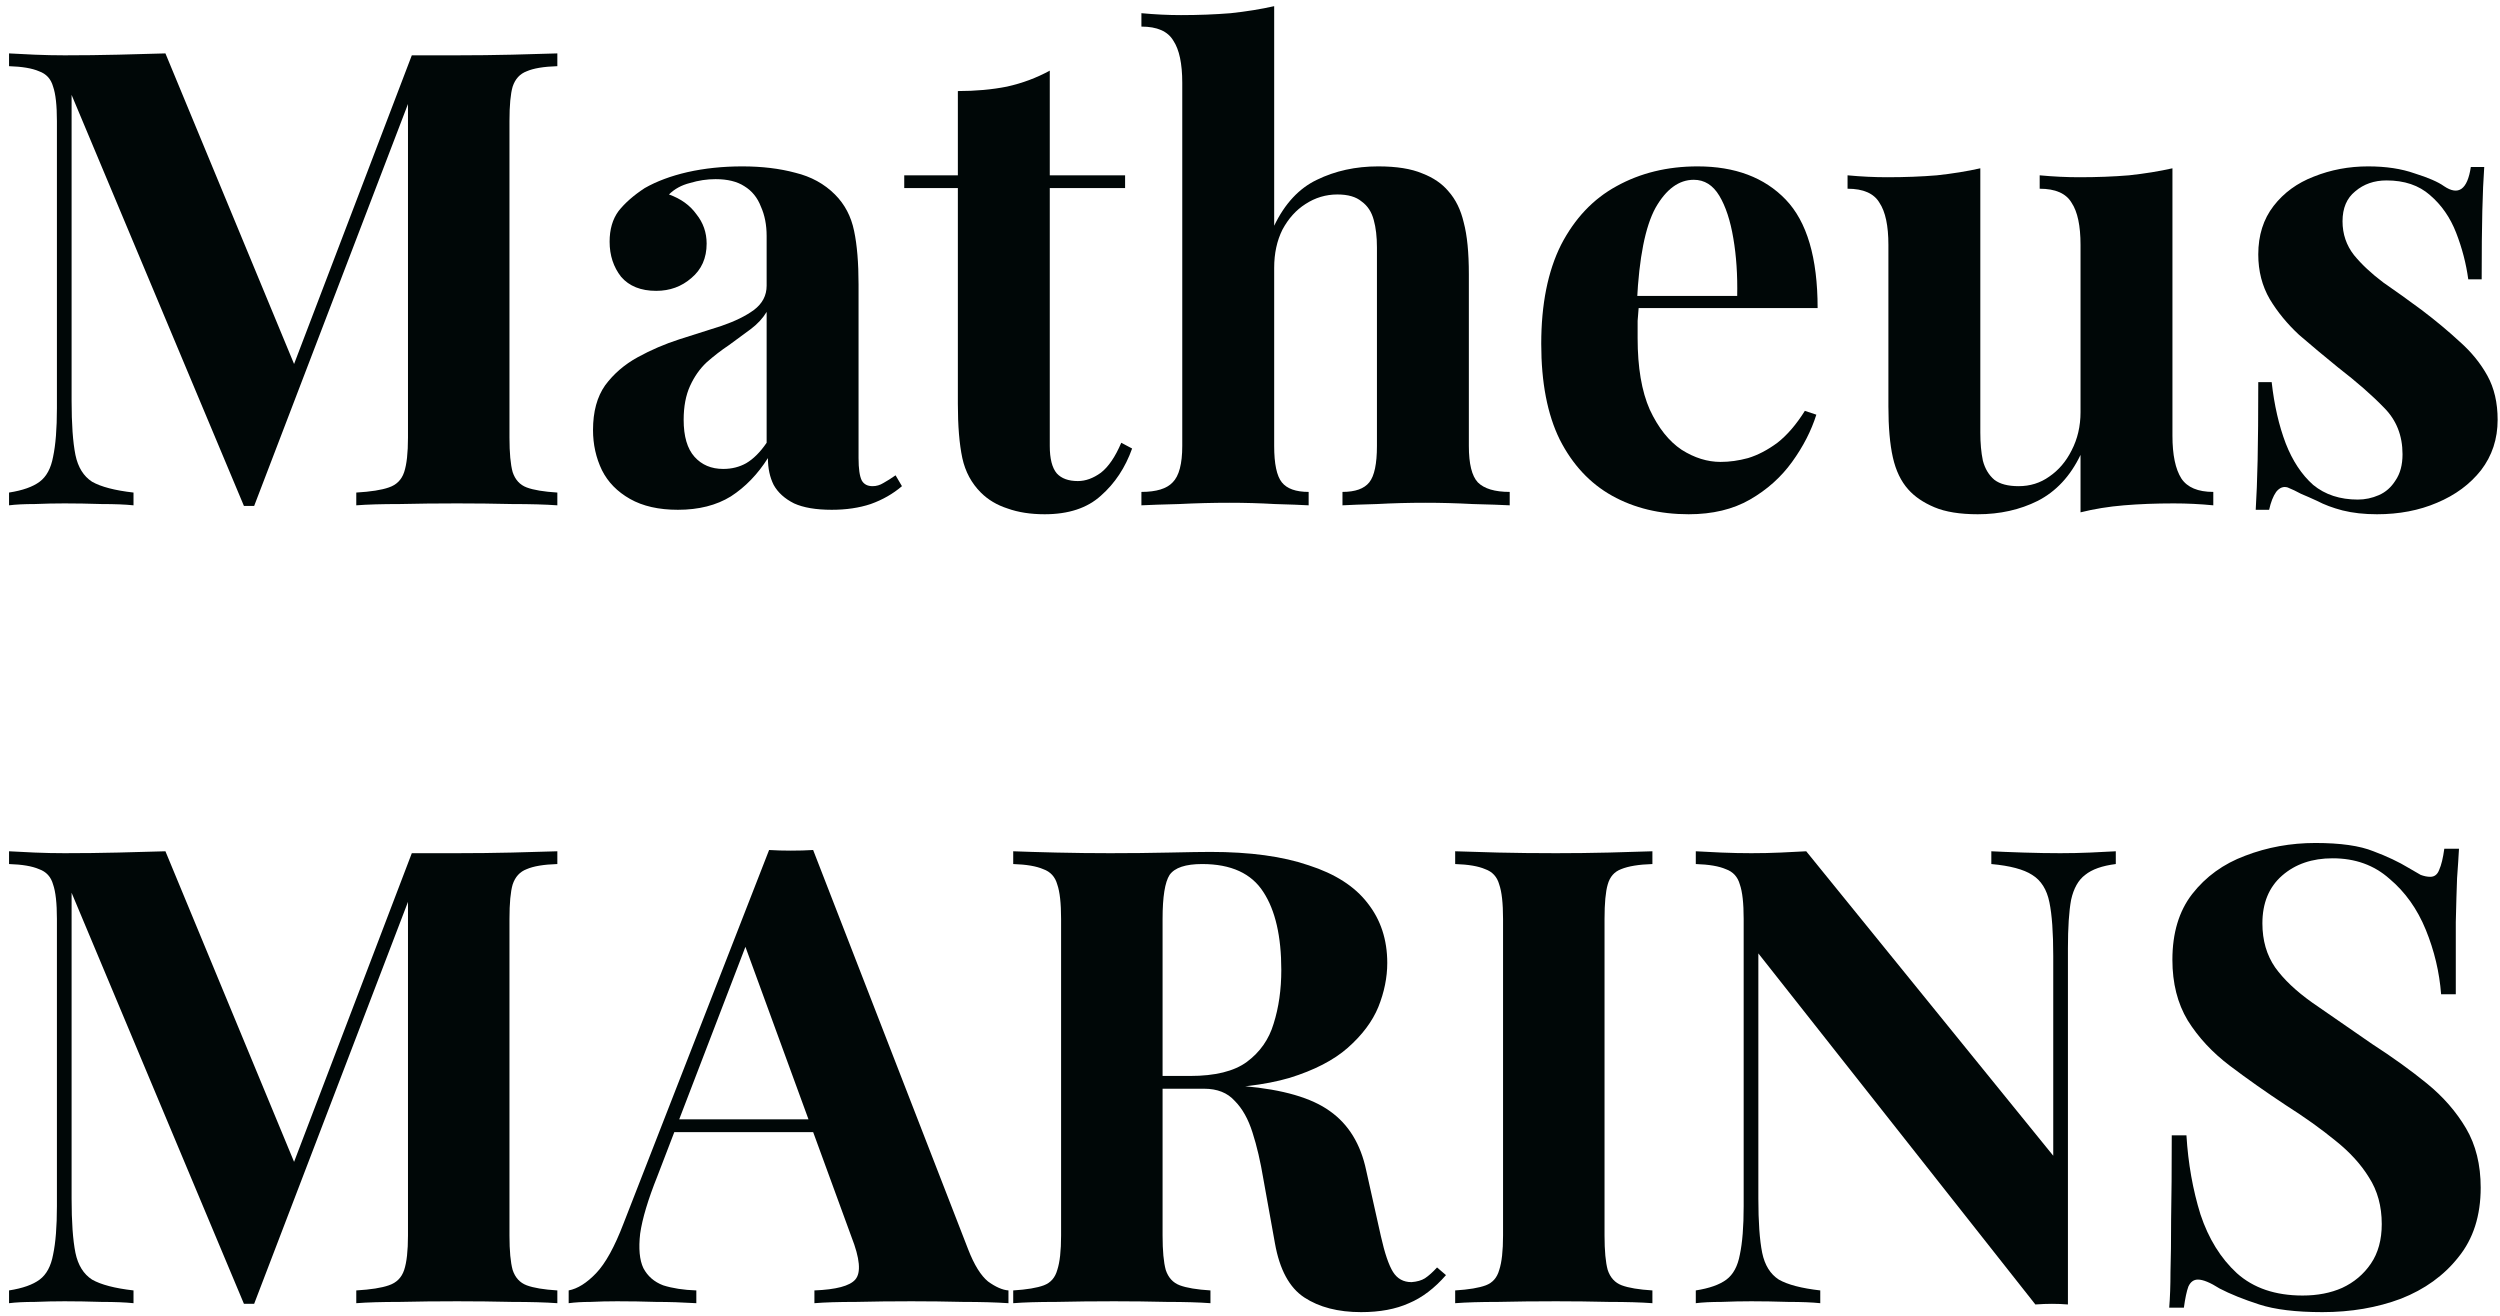 <svg width="188" height="99" viewBox="0 0 188 99" fill="none" xmlns="http://www.w3.org/2000/svg">
<path d="M41.912 4.016V4.976C40.888 5.008 40.12 5.136 39.608 5.36C39.096 5.552 38.744 5.936 38.552 6.512C38.392 7.056 38.312 7.92 38.312 9.104V32.912C38.312 34.064 38.392 34.928 38.552 35.504C38.744 36.08 39.096 36.464 39.608 36.656C40.12 36.848 40.888 36.976 41.912 37.04V38C41.016 37.936 39.88 37.904 38.504 37.904C37.16 37.872 35.784 37.856 34.376 37.856C32.84 37.856 31.4 37.872 30.056 37.904C28.712 37.904 27.624 37.936 26.792 38V37.04C27.88 36.976 28.696 36.848 29.24 36.656C29.816 36.464 30.2 36.08 30.392 35.504C30.584 34.928 30.68 34.064 30.68 32.912V6.944H31.016L19.112 38.048H18.344L5.384 7.136V30.128C5.384 31.888 5.48 33.248 5.672 34.208C5.864 35.136 6.28 35.808 6.92 36.224C7.592 36.608 8.632 36.88 10.04 37.04V38C9.432 37.936 8.632 37.904 7.64 37.904C6.648 37.872 5.72 37.856 4.856 37.856C4.12 37.856 3.368 37.872 2.6 37.904C1.832 37.904 1.192 37.936 0.68 38V37.04C1.704 36.88 2.472 36.608 2.984 36.224C3.496 35.84 3.832 35.216 3.992 34.352C4.184 33.456 4.28 32.24 4.28 30.704V9.104C4.28 7.92 4.184 7.056 3.992 6.512C3.832 5.936 3.48 5.552 2.936 5.36C2.424 5.136 1.672 5.008 0.68 4.976V4.016C1.192 4.048 1.832 4.08 2.6 4.112C3.368 4.144 4.12 4.16 4.856 4.16C6.232 4.16 7.576 4.144 8.888 4.112C10.232 4.08 11.416 4.048 12.44 4.016L22.52 28.352L21.32 29.456L30.968 4.16C31.512 4.16 32.072 4.16 32.648 4.16C33.224 4.16 33.8 4.16 34.376 4.16C35.784 4.16 37.16 4.144 38.504 4.112C39.88 4.08 41.016 4.048 41.912 4.016Z" fill="#000707"/>
<path d="M50.979 38.336C49.539 38.336 48.339 38.064 47.379 37.52C46.419 36.976 45.715 36.256 45.267 35.36C44.819 34.432 44.595 33.424 44.595 32.336C44.595 30.96 44.899 29.84 45.507 28.976C46.147 28.112 46.963 27.408 47.955 26.864C48.947 26.32 49.987 25.872 51.075 25.52C52.195 25.168 53.251 24.832 54.243 24.512C55.267 24.16 56.083 23.76 56.691 23.312C57.331 22.832 57.651 22.224 57.651 21.488V17.744C57.651 16.912 57.507 16.176 57.219 15.536C56.963 14.864 56.547 14.352 55.971 14C55.427 13.648 54.707 13.472 53.811 13.472C53.171 13.472 52.531 13.568 51.891 13.76C51.251 13.92 50.723 14.208 50.307 14.624C51.203 14.944 51.891 15.44 52.371 16.112C52.883 16.752 53.139 17.488 53.139 18.32C53.139 19.408 52.755 20.272 51.987 20.912C51.251 21.552 50.371 21.872 49.347 21.872C48.195 21.872 47.315 21.52 46.707 20.816C46.131 20.08 45.843 19.2 45.843 18.176C45.843 17.248 46.067 16.48 46.515 15.872C46.995 15.264 47.651 14.688 48.483 14.144C49.379 13.632 50.451 13.232 51.699 12.944C52.979 12.656 54.355 12.512 55.827 12.512C57.299 12.512 58.627 12.672 59.811 12.992C60.995 13.28 61.987 13.824 62.787 14.624C63.523 15.36 64.003 16.272 64.227 17.36C64.451 18.416 64.563 19.76 64.563 21.392V34.448C64.563 35.248 64.643 35.808 64.803 36.128C64.963 36.416 65.235 36.56 65.619 36.56C65.907 36.56 66.179 36.48 66.435 36.32C66.723 36.16 67.027 35.968 67.347 35.744L67.827 36.56C67.155 37.136 66.371 37.584 65.475 37.904C64.611 38.192 63.635 38.336 62.547 38.336C61.363 38.336 60.419 38.176 59.715 37.856C59.011 37.504 58.499 37.04 58.179 36.464C57.891 35.888 57.747 35.216 57.747 34.448C56.979 35.664 56.051 36.624 54.963 37.328C53.875 38 52.547 38.336 50.979 38.336ZM54.387 35.264C55.027 35.264 55.603 35.12 56.115 34.832C56.659 34.512 57.171 34 57.651 33.296V23.456C57.363 23.936 56.963 24.368 56.451 24.752C55.939 25.136 55.395 25.536 54.819 25.952C54.243 26.336 53.683 26.768 53.139 27.248C52.627 27.728 52.211 28.32 51.891 29.024C51.571 29.728 51.411 30.576 51.411 31.568C51.411 32.816 51.683 33.744 52.227 34.352C52.771 34.96 53.491 35.264 54.387 35.264Z" fill="#000707"/>
<path d="M78.943 5.312V13.184H84.607V14.144H78.943V33.536C78.943 34.496 79.119 35.184 79.471 35.6C79.823 35.984 80.351 36.176 81.055 36.176C81.631 36.176 82.207 35.968 82.783 35.552C83.359 35.104 83.871 34.352 84.319 33.296L85.135 33.728C84.623 35.168 83.839 36.352 82.783 37.28C81.759 38.208 80.351 38.672 78.559 38.672C77.503 38.672 76.575 38.528 75.775 38.24C74.975 37.984 74.303 37.584 73.759 37.04C73.055 36.336 72.591 35.472 72.367 34.448C72.143 33.392 72.031 32.032 72.031 30.368V14.144H67.999V13.184H72.031V6.848C73.375 6.848 74.607 6.736 75.727 6.512C76.879 6.256 77.951 5.856 78.943 5.312Z" fill="#000707"/>
<path d="M95.818 0.464V16.976C96.618 15.312 97.69 14.16 99.034 13.52C100.41 12.848 101.946 12.512 103.642 12.512C105.018 12.512 106.122 12.688 106.954 13.04C107.786 13.36 108.442 13.808 108.922 14.384C109.466 14.992 109.85 15.776 110.074 16.736C110.33 17.696 110.458 18.992 110.458 20.624V33.536C110.458 34.88 110.682 35.792 111.13 36.272C111.61 36.752 112.41 36.992 113.53 36.992V38C112.922 37.968 111.994 37.936 110.746 37.904C109.53 37.84 108.346 37.808 107.194 37.808C105.946 37.808 104.73 37.84 103.546 37.904C102.394 37.936 101.53 37.968 100.954 38V36.992C101.914 36.992 102.586 36.752 102.97 36.272C103.354 35.792 103.546 34.88 103.546 33.536V18.608C103.546 17.808 103.466 17.12 103.306 16.544C103.146 15.936 102.842 15.472 102.394 15.152C101.978 14.8 101.37 14.624 100.57 14.624C99.706 14.624 98.906 14.864 98.17 15.344C97.466 15.792 96.89 16.432 96.442 17.264C96.026 18.096 95.818 19.056 95.818 20.144V33.536C95.818 34.88 96.01 35.792 96.394 36.272C96.778 36.752 97.45 36.992 98.41 36.992V38C97.834 37.968 96.986 37.936 95.866 37.904C94.746 37.84 93.61 37.808 92.458 37.808C91.21 37.808 89.946 37.84 88.666 37.904C87.418 37.936 86.474 37.968 85.834 38V36.992C86.954 36.992 87.738 36.752 88.186 36.272C88.666 35.792 88.906 34.88 88.906 33.536V6.224C88.906 4.784 88.682 3.728 88.234 3.056C87.818 2.352 87.018 2 85.834 2V0.992C86.858 1.088 87.85 1.136 88.81 1.136C90.122 1.136 91.37 1.088 92.554 0.992C93.738 0.864 94.826 0.688 95.818 0.464Z" fill="#000707"/>
<path d="M127.661 12.512C130.477 12.512 132.685 13.344 134.285 15.008C135.885 16.672 136.685 19.392 136.685 23.168H120.893L120.797 22.256H130.637C130.669 20.688 130.573 19.248 130.349 17.936C130.125 16.592 129.773 15.52 129.293 14.72C128.813 13.92 128.173 13.52 127.373 13.52C126.253 13.52 125.293 14.224 124.493 15.632C123.725 17.04 123.261 19.376 123.101 22.64L123.245 22.928C123.213 23.312 123.181 23.712 123.149 24.128C123.149 24.544 123.149 24.976 123.149 25.424C123.149 27.632 123.453 29.424 124.061 30.8C124.701 32.176 125.501 33.184 126.461 33.824C127.421 34.432 128.397 34.736 129.389 34.736C130.061 34.736 130.749 34.64 131.453 34.448C132.189 34.224 132.925 33.84 133.661 33.296C134.397 32.72 135.085 31.92 135.725 30.896L136.589 31.184C136.205 32.4 135.597 33.584 134.765 34.736C133.933 35.888 132.877 36.832 131.597 37.568C130.317 38.304 128.781 38.672 126.989 38.672C124.813 38.672 122.893 38.208 121.229 37.28C119.565 36.352 118.253 34.944 117.293 33.056C116.365 31.168 115.901 28.768 115.901 25.856C115.901 22.88 116.397 20.4 117.389 18.416C118.413 16.432 119.805 14.96 121.565 14C123.357 13.008 125.389 12.512 127.661 12.512Z" fill="#000707"/>
<path d="M163.368 12.656V32.768C163.368 34.208 163.592 35.28 164.04 35.984C164.488 36.656 165.288 36.992 166.44 36.992V38C165.448 37.904 164.456 37.856 163.464 37.856C162.12 37.856 160.872 37.904 159.72 38C158.568 38.096 157.48 38.272 156.456 38.528V34.208C155.688 35.808 154.616 36.96 153.24 37.664C151.896 38.336 150.392 38.672 148.728 38.672C147.384 38.672 146.296 38.496 145.464 38.144C144.632 37.792 143.976 37.344 143.496 36.8C142.952 36.192 142.568 35.392 142.344 34.4C142.12 33.408 142.008 32.128 142.008 30.56V18.416C142.008 16.976 141.784 15.92 141.336 15.248C140.92 14.544 140.12 14.192 138.936 14.192V13.184C139.96 13.28 140.952 13.328 141.912 13.328C143.256 13.328 144.504 13.28 145.656 13.184C146.84 13.056 147.928 12.88 148.92 12.656V32.528C148.92 33.328 148.984 34.032 149.112 34.64C149.272 35.248 149.56 35.728 149.976 36.08C150.392 36.4 151 36.56 151.8 36.56C152.664 36.56 153.432 36.32 154.104 35.84C154.808 35.36 155.368 34.704 155.784 33.872C156.232 33.008 156.456 32.048 156.456 30.992V18.416C156.456 16.976 156.232 15.92 155.784 15.248C155.368 14.544 154.568 14.192 153.384 14.192V13.184C154.408 13.28 155.4 13.328 156.36 13.328C157.704 13.328 158.952 13.28 160.104 13.184C161.288 13.056 162.376 12.88 163.368 12.656Z" fill="#000707"/>
<path d="M178.078 12.512C179.422 12.512 180.59 12.688 181.582 13.04C182.606 13.36 183.342 13.68 183.79 14C184.878 14.736 185.55 14.256 185.806 12.56H186.814C186.75 13.456 186.702 14.56 186.67 15.872C186.638 17.152 186.622 18.864 186.622 21.008H185.614C185.454 19.824 185.15 18.656 184.702 17.504C184.254 16.352 183.598 15.408 182.734 14.672C181.902 13.936 180.814 13.568 179.47 13.568C178.542 13.568 177.758 13.84 177.118 14.384C176.478 14.896 176.158 15.648 176.158 16.64C176.158 17.6 176.446 18.448 177.022 19.184C177.598 19.888 178.334 20.576 179.23 21.248C180.158 21.888 181.118 22.576 182.11 23.312C183.166 24.112 184.126 24.912 184.99 25.712C185.854 26.48 186.542 27.328 187.054 28.256C187.566 29.184 187.822 30.288 187.822 31.568C187.822 33.008 187.406 34.272 186.574 35.36C185.742 36.416 184.638 37.232 183.262 37.808C181.918 38.384 180.414 38.672 178.75 38.672C177.79 38.672 176.926 38.576 176.158 38.384C175.422 38.192 174.782 37.952 174.238 37.664C173.822 37.472 173.422 37.296 173.038 37.136C172.686 36.944 172.35 36.784 172.03 36.656C171.71 36.56 171.422 36.672 171.166 36.992C170.942 37.312 170.766 37.76 170.638 38.336H169.63C169.694 37.312 169.742 36.064 169.774 34.592C169.806 33.12 169.822 31.168 169.822 28.736H170.83C171.022 30.464 171.374 32 171.886 33.344C172.398 34.656 173.086 35.696 173.95 36.464C174.846 37.2 175.966 37.568 177.31 37.568C177.854 37.568 178.382 37.456 178.894 37.232C179.406 37.008 179.822 36.64 180.142 36.128C180.494 35.616 180.67 34.96 180.67 34.16C180.67 32.752 180.206 31.584 179.278 30.656C178.382 29.728 177.23 28.72 175.822 27.632C174.798 26.8 173.822 25.984 172.894 25.184C171.998 24.352 171.262 23.456 170.686 22.496C170.11 21.504 169.822 20.384 169.822 19.136C169.822 17.696 170.206 16.48 170.974 15.488C171.742 14.496 172.75 13.76 173.998 13.28C175.278 12.768 176.638 12.512 178.078 12.512Z" fill="#000707"/>
<path d="M41.912 64.016V64.976C40.888 65.008 40.12 65.136 39.608 65.36C39.096 65.552 38.744 65.936 38.552 66.512C38.392 67.056 38.312 67.92 38.312 69.104V92.912C38.312 94.064 38.392 94.928 38.552 95.504C38.744 96.08 39.096 96.464 39.608 96.656C40.12 96.848 40.888 96.976 41.912 97.04V98C41.016 97.936 39.88 97.904 38.504 97.904C37.16 97.872 35.784 97.856 34.376 97.856C32.84 97.856 31.4 97.872 30.056 97.904C28.712 97.904 27.624 97.936 26.792 98V97.04C27.88 96.976 28.696 96.848 29.24 96.656C29.816 96.464 30.2 96.08 30.392 95.504C30.584 94.928 30.68 94.064 30.68 92.912V66.944H31.016L19.112 98.048H18.344L5.384 67.136V90.128C5.384 91.888 5.48 93.248 5.672 94.208C5.864 95.136 6.28 95.808 6.92 96.224C7.592 96.608 8.632 96.88 10.04 97.04V98C9.432 97.936 8.632 97.904 7.64 97.904C6.648 97.872 5.72 97.856 4.856 97.856C4.12 97.856 3.368 97.872 2.6 97.904C1.832 97.904 1.192 97.936 0.68 98V97.04C1.704 96.88 2.472 96.608 2.984 96.224C3.496 95.84 3.832 95.216 3.992 94.352C4.184 93.456 4.28 92.24 4.28 90.704V69.104C4.28 67.92 4.184 67.056 3.992 66.512C3.832 65.936 3.48 65.552 2.936 65.36C2.424 65.136 1.672 65.008 0.68 64.976V64.016C1.192 64.048 1.832 64.08 2.6 64.112C3.368 64.144 4.12 64.16 4.856 64.16C6.232 64.16 7.576 64.144 8.888 64.112C10.232 64.08 11.416 64.048 12.44 64.016L22.52 88.352L21.32 89.456L30.968 64.16C31.512 64.16 32.072 64.16 32.648 64.16C33.224 64.16 33.8 64.16 34.376 64.16C35.784 64.16 37.16 64.144 38.504 64.112C39.88 64.08 41.016 64.048 41.912 64.016Z" fill="#000707"/>
<path d="M61.148 63.92L72.812 93.968C73.26 95.12 73.756 95.92 74.3 96.368C74.876 96.784 75.388 97.008 75.836 97.04V98C74.876 97.936 73.74 97.904 72.428 97.904C71.148 97.872 69.852 97.856 68.54 97.856C67.068 97.856 65.676 97.872 64.364 97.904C63.052 97.904 62.012 97.936 61.244 98V97.04C62.876 96.976 63.9 96.704 64.316 96.224C64.764 95.712 64.668 94.64 64.028 93.008L55.868 70.688L56.732 69.44L49.436 88.448C48.732 90.208 48.3 91.648 48.14 92.768C48.012 93.888 48.092 94.752 48.38 95.36C48.7 95.968 49.196 96.4 49.868 96.656C50.572 96.88 51.404 97.008 52.364 97.04V98C51.308 97.936 50.3 97.904 49.34 97.904C48.38 97.872 47.404 97.856 46.412 97.856C45.708 97.856 45.036 97.872 44.396 97.904C43.788 97.904 43.244 97.936 42.764 98V97.04C43.436 96.912 44.124 96.48 44.828 95.744C45.532 95.008 46.22 93.76 46.892 92L57.836 63.92C58.348 63.952 58.892 63.968 59.468 63.968C60.076 63.968 60.636 63.952 61.148 63.92ZM64.508 84.176V85.136H50.204L50.684 84.176H64.508Z" fill="#000707"/>
<path d="M76.194 64.016C76.994 64.048 78.066 64.08 79.41 64.112C80.786 64.144 82.146 64.16 83.49 64.16C85.026 64.16 86.514 64.144 87.954 64.112C89.394 64.08 90.418 64.064 91.026 64.064C94.002 64.064 96.466 64.4 98.418 65.072C100.402 65.712 101.874 66.656 102.834 67.904C103.826 69.152 104.322 70.656 104.322 72.416C104.322 73.504 104.098 74.608 103.65 75.728C103.202 76.816 102.434 77.84 101.346 78.8C100.29 79.728 98.834 80.48 96.978 81.056C95.122 81.6 92.786 81.872 89.97 81.872H85.362V80.912H89.49C91.378 80.912 92.802 80.56 93.762 79.856C94.754 79.12 95.426 78.16 95.778 76.976C96.162 75.76 96.354 74.416 96.354 72.944C96.354 70.416 95.906 68.464 95.01 67.088C94.114 65.68 92.578 64.976 90.402 64.976C89.154 64.976 88.338 65.248 87.954 65.792C87.602 66.336 87.426 67.44 87.426 69.104V92.912C87.426 94.064 87.506 94.928 87.666 95.504C87.858 96.08 88.21 96.464 88.722 96.656C89.234 96.848 90.002 96.976 91.026 97.04V98C90.162 97.936 89.074 97.904 87.762 97.904C86.45 97.872 85.122 97.856 83.778 97.856C82.242 97.856 80.786 97.872 79.41 97.904C78.066 97.904 76.994 97.936 76.194 98V97.04C77.218 96.976 77.986 96.848 78.498 96.656C79.01 96.464 79.346 96.08 79.506 95.504C79.698 94.928 79.794 94.064 79.794 92.912V69.104C79.794 67.92 79.698 67.056 79.506 66.512C79.346 65.936 78.994 65.552 78.45 65.36C77.938 65.136 77.186 65.008 76.194 64.976V64.016ZM85.266 81.056C86.642 81.088 87.826 81.152 88.818 81.248C89.842 81.344 90.738 81.44 91.506 81.536C92.274 81.6 92.962 81.648 93.57 81.68C96.482 81.936 98.626 82.56 100.002 83.552C101.41 84.544 102.322 86.032 102.738 88.016L103.842 92.96C104.13 94.24 104.434 95.136 104.754 95.648C105.074 96.16 105.538 96.416 106.146 96.416C106.562 96.384 106.898 96.288 107.154 96.128C107.442 95.936 107.746 95.664 108.066 95.312L108.738 95.888C107.874 96.88 106.946 97.584 105.954 98C104.962 98.448 103.762 98.672 102.354 98.672C100.626 98.672 99.202 98.304 98.082 97.568C96.962 96.832 96.226 95.472 95.874 93.488L95.01 88.688C94.786 87.344 94.514 86.176 94.194 85.184C93.874 84.16 93.426 83.36 92.85 82.784C92.306 82.176 91.538 81.872 90.546 81.872H85.362L85.266 81.056Z" fill="#000707"/>
<path d="M124.261 64.016V64.976C123.237 65.008 122.453 65.136 121.909 65.36C121.397 65.552 121.061 65.936 120.901 66.512C120.741 67.056 120.661 67.92 120.661 69.104V92.912C120.661 94.064 120.741 94.928 120.901 95.504C121.093 96.08 121.445 96.464 121.957 96.656C122.469 96.848 123.237 96.976 124.261 97.04V98C123.397 97.936 122.309 97.904 120.997 97.904C119.685 97.872 118.357 97.856 117.013 97.856C115.445 97.856 113.989 97.872 112.645 97.904C111.333 97.904 110.261 97.936 109.429 98V97.04C110.453 96.976 111.221 96.848 111.733 96.656C112.245 96.464 112.581 96.08 112.741 95.504C112.933 94.928 113.029 94.064 113.029 92.912V69.104C113.029 67.92 112.933 67.056 112.741 66.512C112.581 65.936 112.229 65.552 111.685 65.36C111.173 65.136 110.421 65.008 109.429 64.976V64.016C110.261 64.048 111.333 64.08 112.645 64.112C113.989 64.144 115.445 64.16 117.013 64.16C118.357 64.16 119.685 64.144 120.997 64.112C122.309 64.08 123.397 64.048 124.261 64.016Z" fill="#000707"/>
<path d="M159.108 64.016V64.976C158.084 65.104 157.316 65.376 156.804 65.792C156.292 66.176 155.94 66.8 155.748 67.664C155.588 68.528 155.508 69.744 155.508 71.312V98.096C155.124 98.064 154.724 98.048 154.308 98.048C153.924 98.048 153.508 98.064 153.06 98.096L132.228 71.696V90.128C132.228 91.888 132.324 93.248 132.516 94.208C132.708 95.136 133.124 95.808 133.764 96.224C134.436 96.608 135.476 96.88 136.884 97.04V98C136.276 97.936 135.476 97.904 134.484 97.904C133.492 97.872 132.564 97.856 131.7 97.856C130.964 97.856 130.212 97.872 129.444 97.904C128.676 97.904 128.036 97.936 127.524 98V97.04C128.548 96.88 129.316 96.608 129.828 96.224C130.34 95.84 130.676 95.216 130.836 94.352C131.028 93.456 131.124 92.24 131.124 90.704V69.104C131.124 67.92 131.028 67.056 130.836 66.512C130.676 65.936 130.324 65.552 129.78 65.36C129.268 65.136 128.516 65.008 127.524 64.976V64.016C128.036 64.048 128.676 64.08 129.444 64.112C130.212 64.144 130.964 64.16 131.7 64.16C132.468 64.16 133.204 64.144 133.908 64.112C134.612 64.08 135.252 64.048 135.828 64.016L154.404 86.912V71.888C154.404 70.128 154.308 68.784 154.116 67.856C153.924 66.896 153.492 66.208 152.82 65.792C152.18 65.376 151.156 65.104 149.748 64.976V64.016C150.356 64.048 151.156 64.08 152.148 64.112C153.14 64.144 154.068 64.16 154.932 64.16C155.7 64.16 156.452 64.144 157.188 64.112C157.956 64.08 158.596 64.048 159.108 64.016Z" fill="#000707"/>
<path d="M174.116 63.392C176.004 63.392 177.46 63.6 178.484 64.016C179.508 64.4 180.388 64.816 181.124 65.264C181.508 65.488 181.812 65.664 182.036 65.792C182.292 65.888 182.532 65.936 182.756 65.936C183.076 65.936 183.3 65.76 183.428 65.408C183.588 65.056 183.716 64.528 183.812 63.824H184.916C184.884 64.432 184.836 65.168 184.772 66.032C184.74 66.864 184.708 67.968 184.676 69.344C184.676 70.72 184.676 72.528 184.676 74.768H183.572C183.444 73.104 183.06 71.488 182.42 69.92C181.78 68.352 180.868 67.072 179.684 66.08C178.532 65.056 177.108 64.544 175.412 64.544C173.876 64.544 172.612 64.976 171.62 65.84C170.628 66.704 170.132 67.904 170.132 69.44C170.132 70.72 170.452 71.824 171.092 72.752C171.732 73.648 172.66 74.528 173.876 75.392C175.124 76.256 176.628 77.296 178.388 78.512C179.924 79.504 181.3 80.496 182.516 81.488C183.732 82.48 184.708 83.6 185.444 84.848C186.18 86.096 186.548 87.584 186.548 89.312C186.548 91.424 185.988 93.168 184.868 94.544C183.78 95.92 182.34 96.96 180.548 97.664C178.756 98.336 176.788 98.672 174.644 98.672C172.66 98.672 171.076 98.48 169.892 98.096C168.708 97.712 167.716 97.312 166.916 96.896C166.212 96.448 165.668 96.224 165.284 96.224C164.964 96.224 164.724 96.4 164.564 96.752C164.436 97.104 164.324 97.632 164.228 98.336H163.124C163.188 97.568 163.22 96.672 163.22 95.648C163.252 94.624 163.268 93.296 163.268 91.664C163.3 90 163.316 87.904 163.316 85.376H164.42C164.548 87.488 164.9 89.472 165.476 91.328C166.084 93.152 166.996 94.624 168.212 95.744C169.46 96.864 171.108 97.424 173.156 97.424C174.276 97.424 175.268 97.232 176.132 96.848C177.028 96.432 177.748 95.824 178.292 95.024C178.836 94.224 179.108 93.232 179.108 92.048C179.108 90.704 178.788 89.536 178.148 88.544C177.54 87.552 176.692 86.624 175.604 85.76C174.548 84.896 173.316 84.016 171.908 83.12C170.404 82.128 168.996 81.136 167.684 80.144C166.372 79.152 165.316 78.016 164.516 76.736C163.748 75.456 163.364 73.936 163.364 72.176C163.364 70.16 163.86 68.512 164.852 67.232C165.876 65.92 167.204 64.96 168.836 64.352C170.5 63.712 172.26 63.392 174.116 63.392Z" fill="#000707"/>
</svg>
